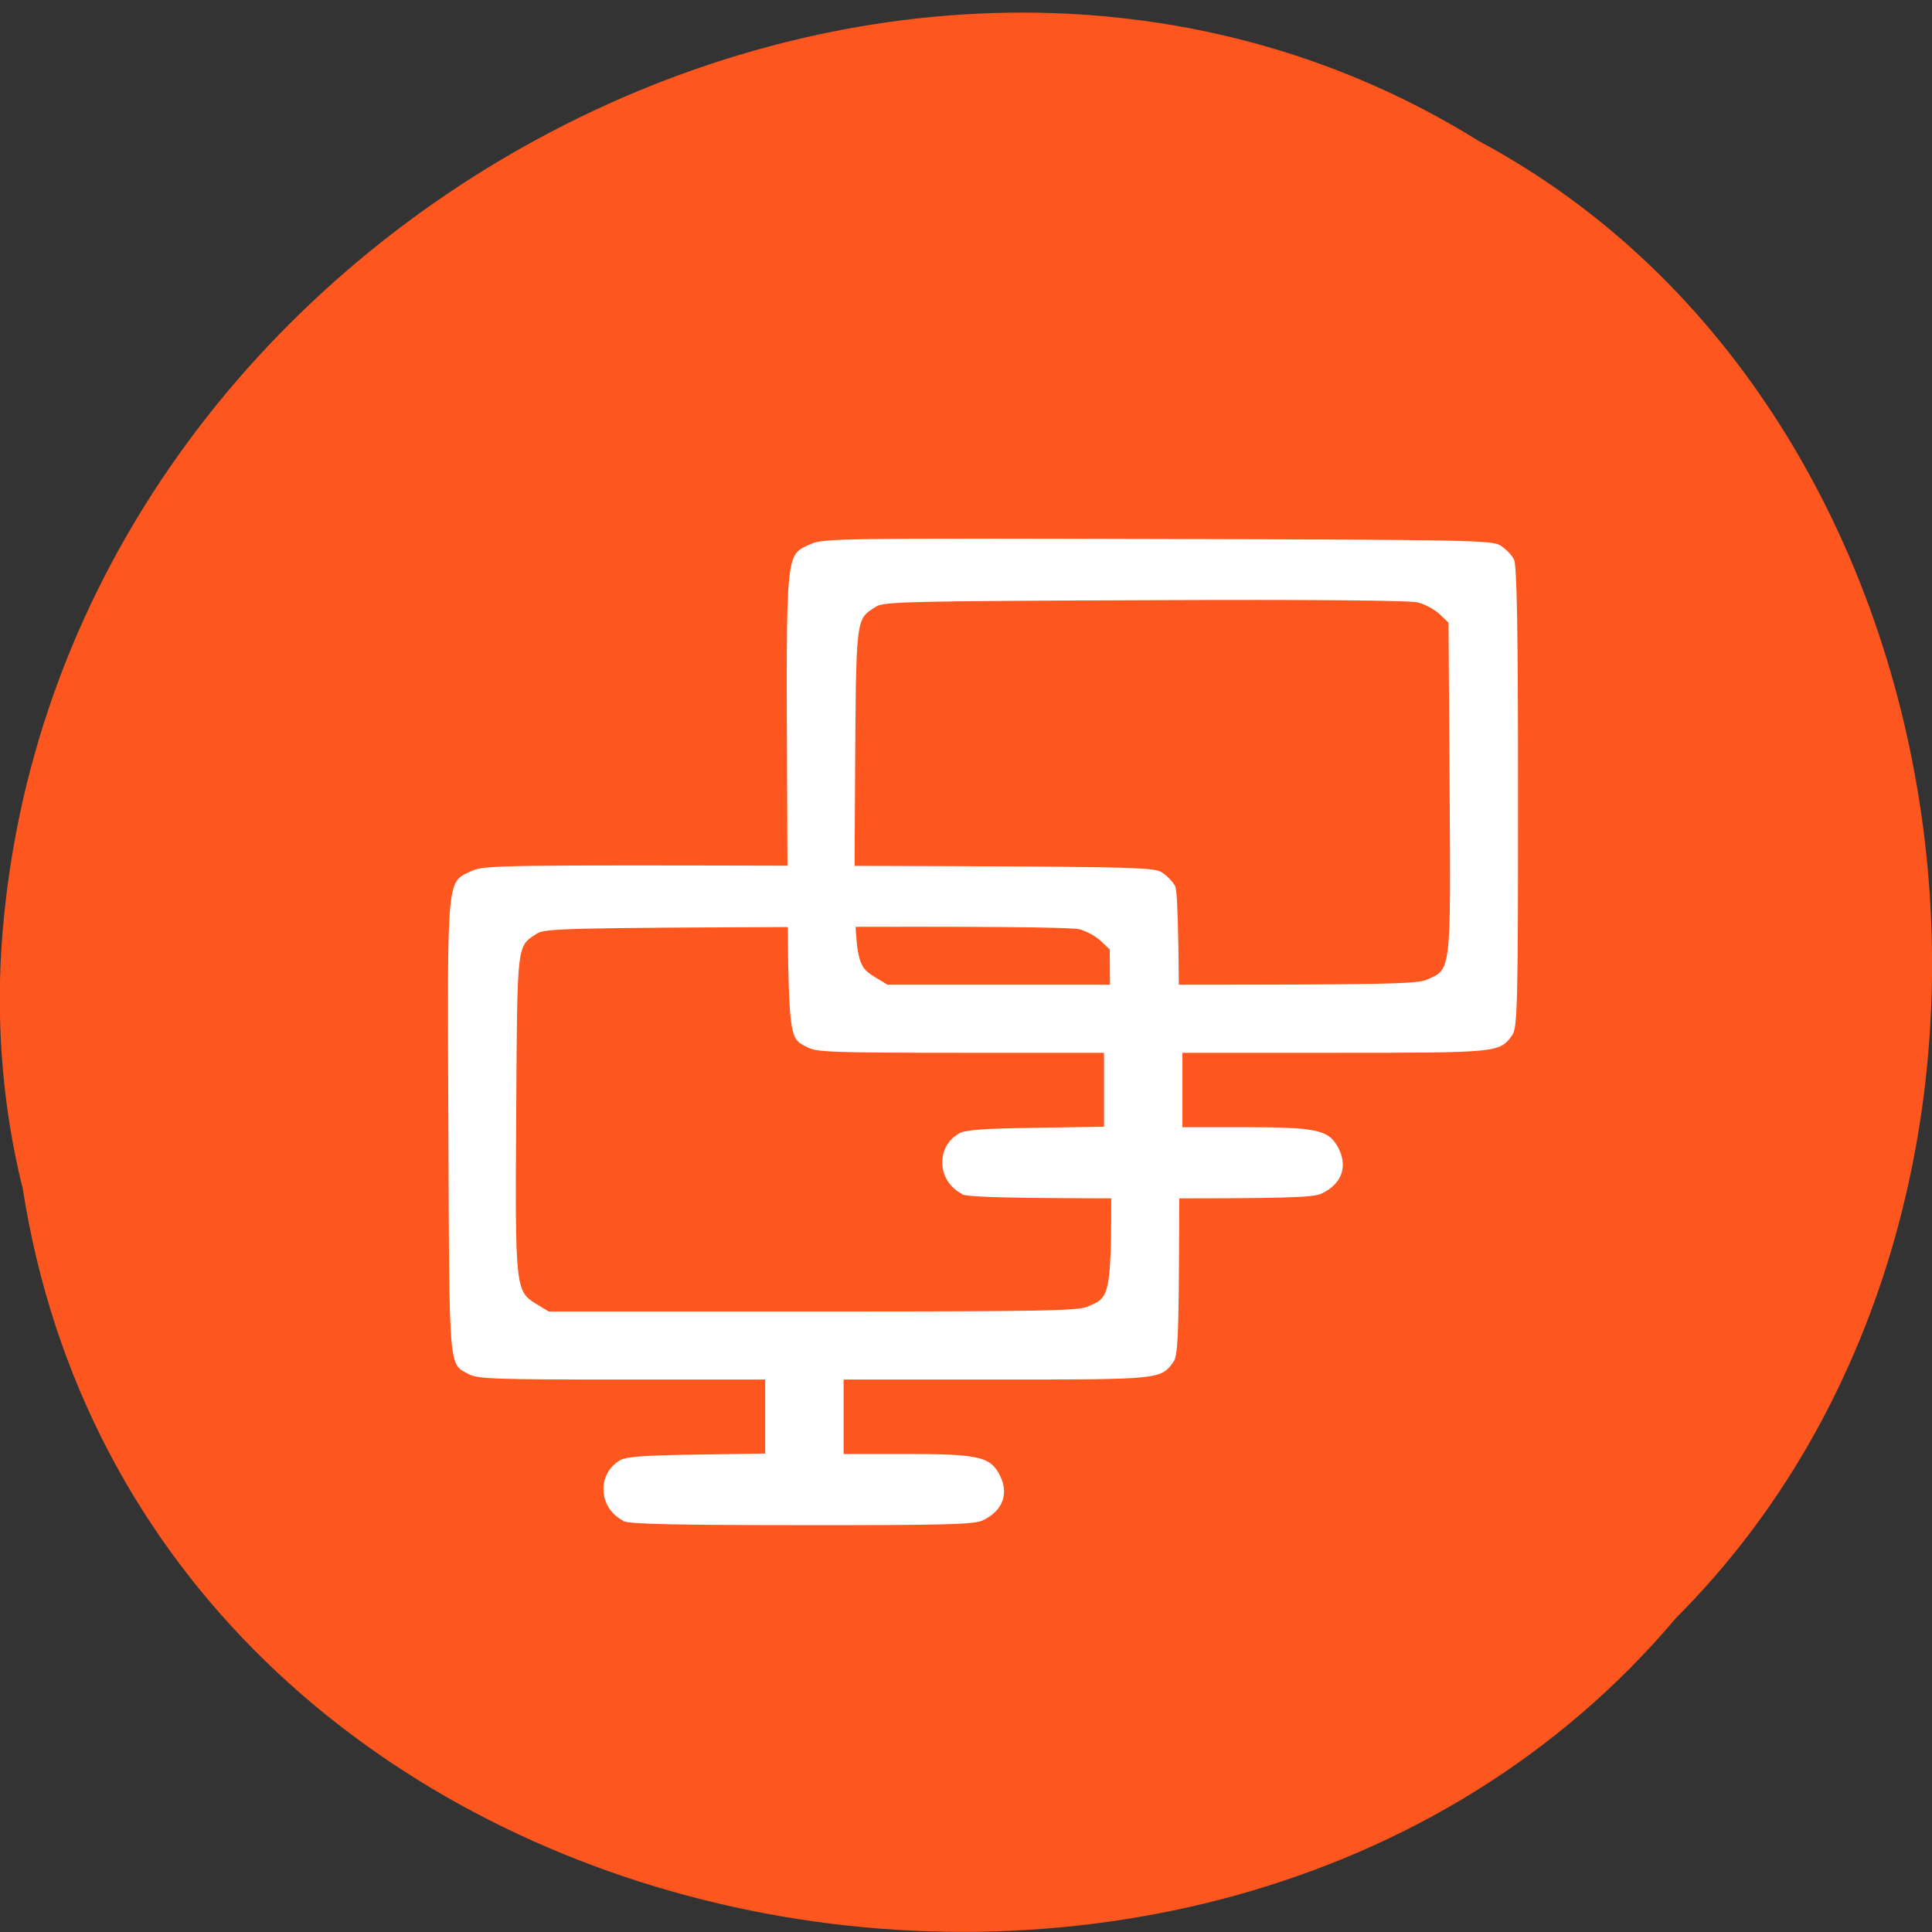 <svg xmlns="http://www.w3.org/2000/svg" viewBox="0 0 256 256"><rect x="0" y="0" width="256" height="256" fill="#333333" stroke="none"/><path d="m 2.97 157.2 c 15.87 103.3 156.9 131 219.1 57.2 54.8 -54.8 41.2 -159.7 -26.1 -195.7 -77.2 -48.1 -189.7 11.37 -195.8 107.2 -0.63 10.49 0.26 21.1 2.77 31.3 z" style="fill:#fd571f;color:#000"/><g transform="matrix(1.103 0 0 1 -19 1.2)" style="fill:#fff"><path d="m 132.8 157 c -2.99 -1.66 -3.21 -6.16 -0.4 -8 0.72 -0.48 2.88 -0.66 9.19 -0.76 l 8.26 -0.14 c 0 -3.27 0 -6.53 0 -9.8 h -17.19 c -15.1 0 -17.34 -0.09 -18.37 -0.69 -2.5 -1.47 -2.38 0.06 -2.5 -32.76 -0.13 -33.84 -0.25 -32.41 2.9 -33.99 1.41 -0.71 4.05 -0.75 41.6 -0.64 37.5 0.1 40.2 0.16 41.2 0.87 0.61 0.42 1.34 1.25 1.61 1.84 0.36 0.79 0.49 9.44 0.49 31.53 0 27.56 -0.07 30.55 -0.71 31.52 -1.51 2.31 -1.63 2.32 -21.36 2.32 h -18.25 c 0 3.29 0 6.58 0 9.86 h 7.52 c 8.42 0 9.99 0.35 11.1 2.52 1.33 2.57 0.59 4.98 -1.91 6.28 -1.05 0.54 -4.37 0.64 -21.74 0.63 -15.61 -0.01 -20.73 -0.14 -21.47 -0.55 z m 55.85 -28.4 c 2.91 -1.38 2.86 -0.93 2.72 -25.35 l -0.13 -21.94 l -1.05 -1.11 c -0.58 -0.61 -1.73 -1.31 -2.57 -1.56 -1 -0.29 -12.1 -0.4 -32.83 -0.31 -28.34 0.12 -31.4 0.2 -32.3 0.84 -2.51 1.78 -2.42 0.88 -2.55 23.76 -0.14 23.34 -0.11 23.66 2.44 25.37 l 1.46 0.98 h 31.71 c 27.78 0 31.89 -0.08 33.1 -0.67 z"/><path d="m 92.1 200.3 c -2.99 -1.66 -3.21 -6.16 -0.4 -8 0.72 -0.48 2.88 -0.66 9.19 -0.76 l 8.26 -0.14 c 0 -3.27 0 -6.53 0 -9.8 h -17.19 c -15.1 0 -17.34 -0.09 -18.37 -0.69 -2.5 -1.47 -2.38 0.06 -2.5 -32.76 -0.13 -33.84 -0.25 -32.41 2.9 -33.99 1.41 -0.71 4.05 -0.75 41.6 -0.64 37.5 0.1 40.2 0.16 41.2 0.87 0.61 0.42 1.34 1.25 1.61 1.84 0.36 0.79 0.49 9.44 0.49 31.53 0 27.56 -0.07 30.55 -0.71 31.52 -1.51 2.31 -1.63 2.32 -21.36 2.32 h -18.25 c 0 3.29 0 6.58 0 9.86 h 7.52 c 8.42 0 9.99 0.35 11.1 2.52 1.33 2.57 0.59 4.98 -1.91 6.28 -1.05 0.54 -4.37 0.64 -21.74 0.63 -15.61 -0.01 -20.73 -0.14 -21.47 -0.55 z m 55.85 -28.4 c 2.91 -1.38 2.86 -0.93 2.72 -25.35 l -0.13 -21.94 l -1.05 -1.11 c -0.58 -0.61 -1.73 -1.31 -2.57 -1.56 -1 -0.29 -12.1 -0.4 -32.83 -0.31 -28.34 0.12 -31.4 0.2 -32.3 0.84 -2.51 1.78 -2.42 0.88 -2.55 23.76 -0.14 23.34 -0.11 23.66 2.44 25.37 l 1.46 0.98 h 31.71 c 27.78 0 31.89 -0.08 33.1 -0.67 z"/></g></svg>